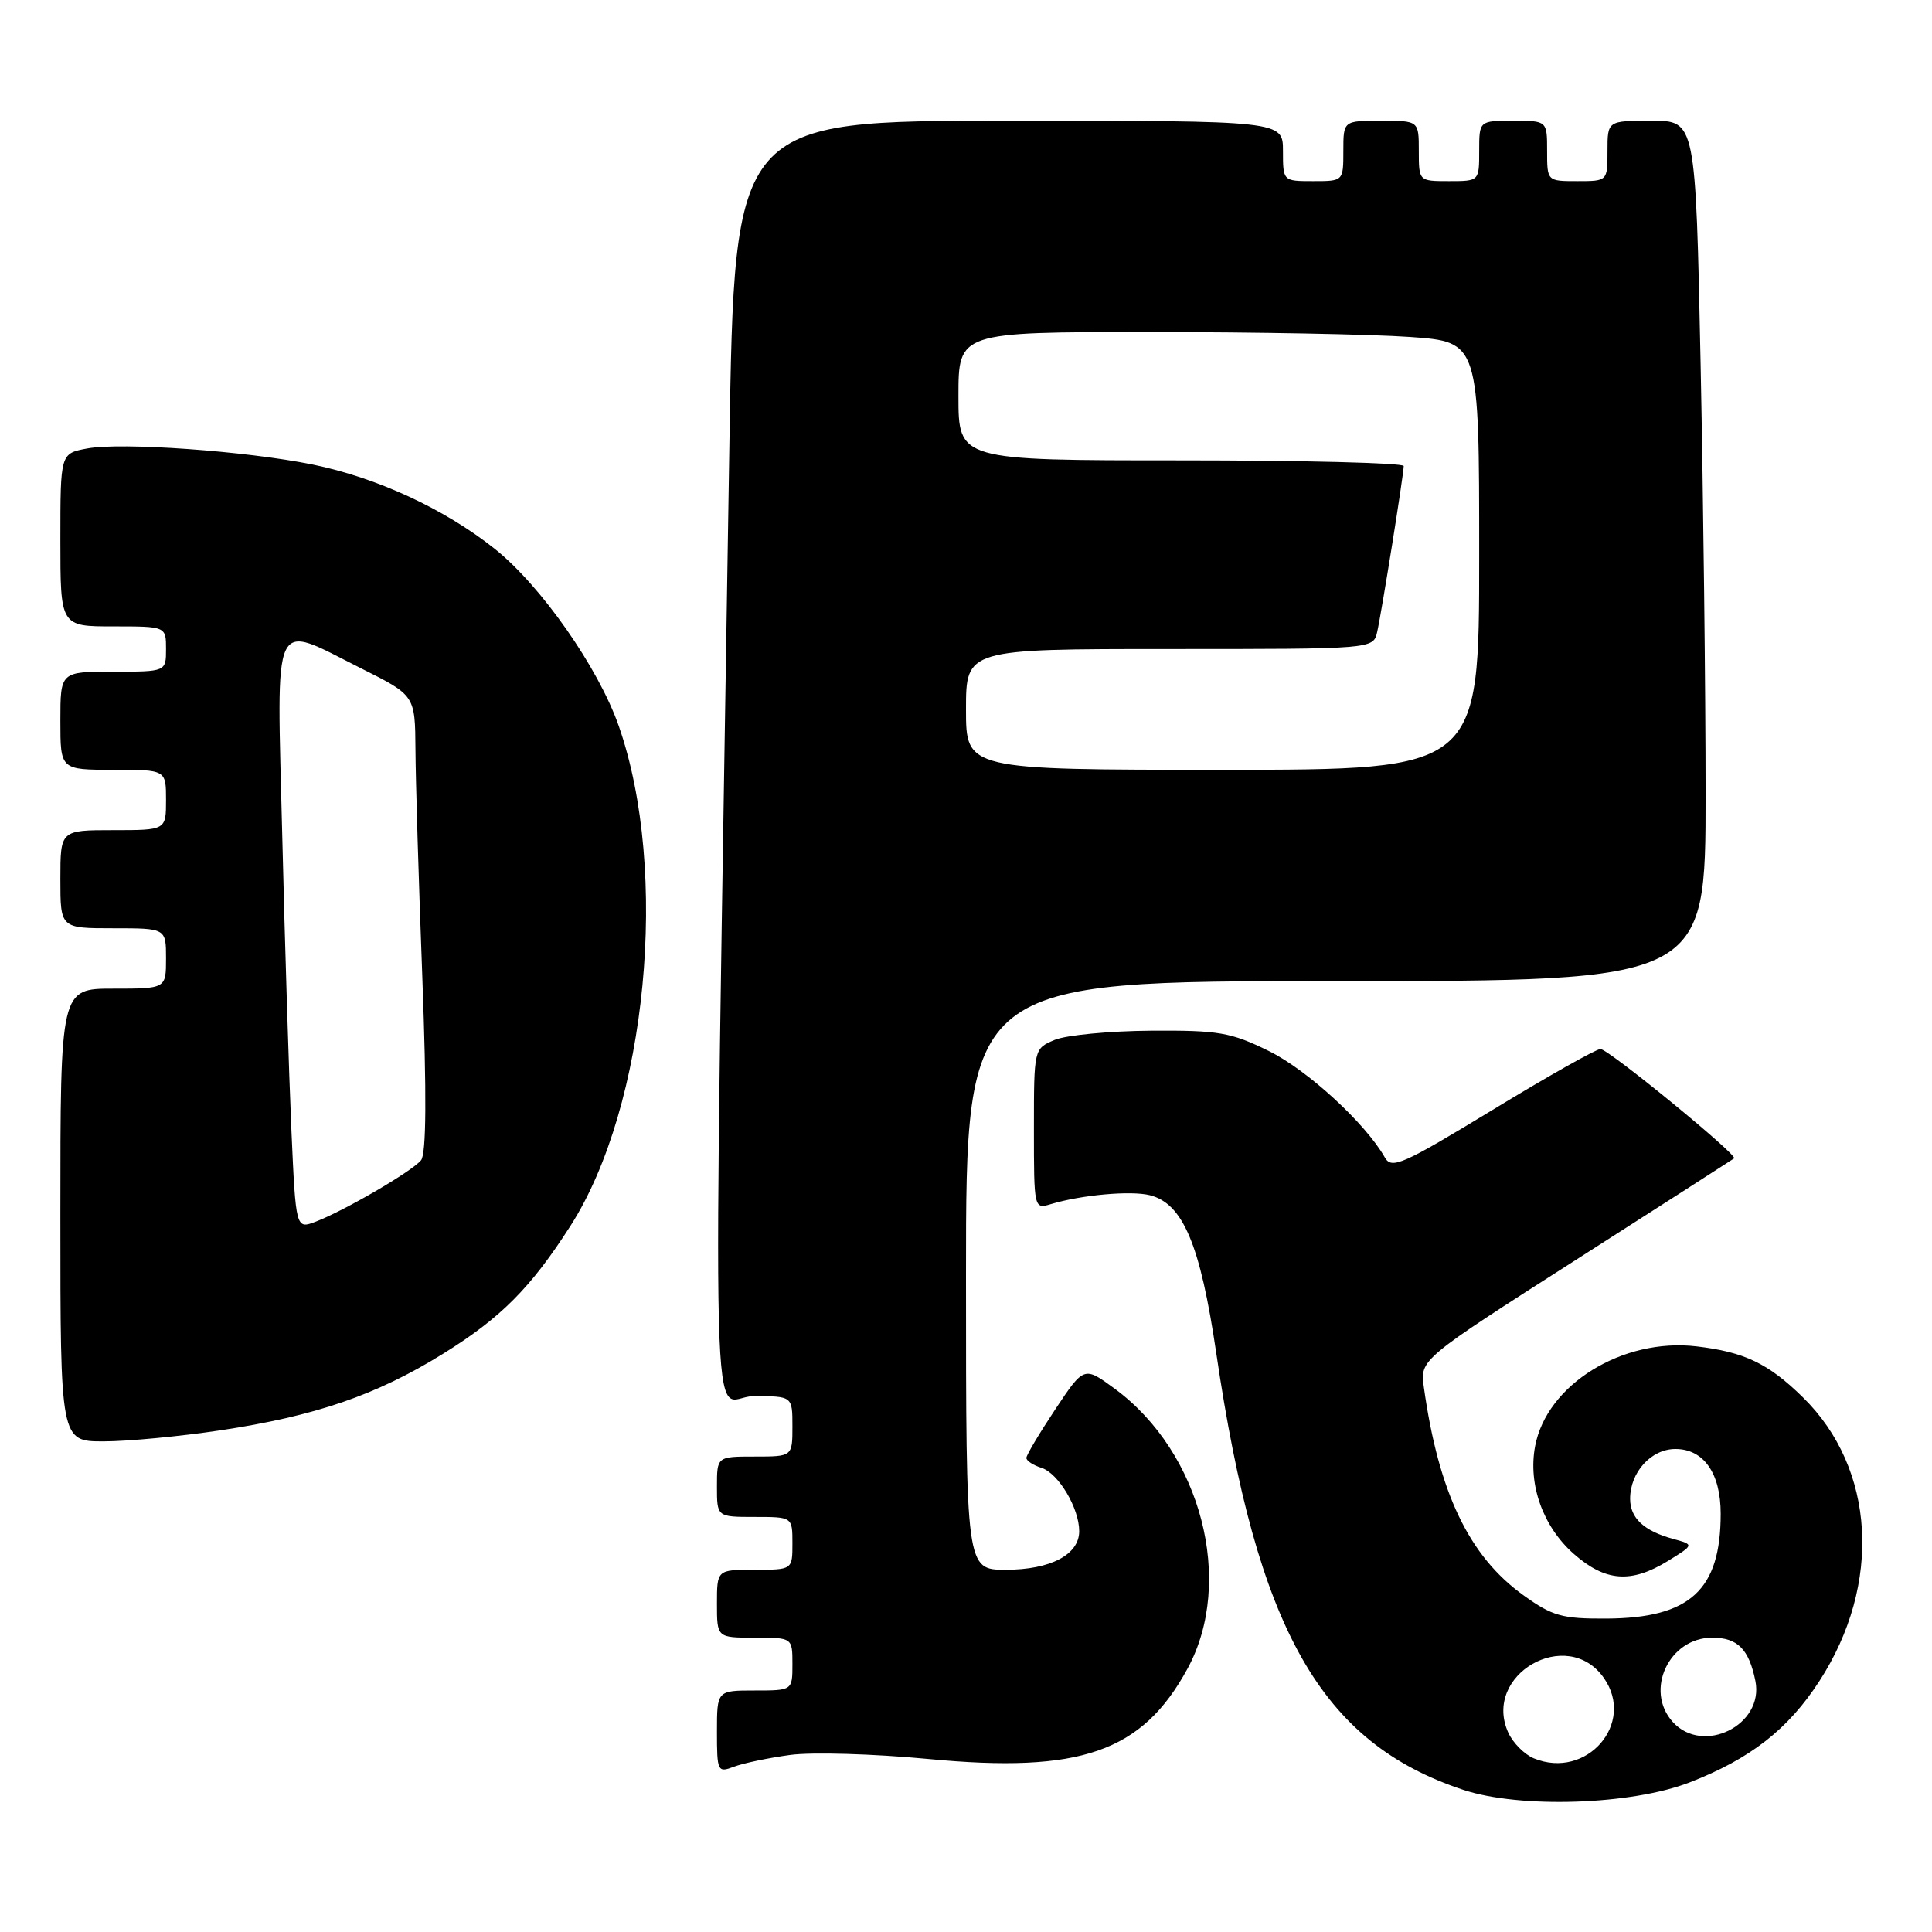 <?xml version="1.0" encoding="UTF-8" standalone="no"?>
<!DOCTYPE svg PUBLIC "-//W3C//DTD SVG 1.1//EN" "http://www.w3.org/Graphics/SVG/1.1/DTD/svg11.dtd" >
<svg xmlns="http://www.w3.org/2000/svg" xmlns:xlink="http://www.w3.org/1999/xlink" version="1.1" viewBox="0 0 256 256">
 <g >
 <path fill="currentColor"
d=" M 223.88 236.18 C 231.92 233.06 236.94 229.15 241.08 222.75 C 249.40 209.90 248.51 194.58 238.90 185.16 C 234.31 180.66 231.16 179.15 224.79 178.40 C 214.99 177.25 204.94 183.47 203.41 191.63 C 202.45 196.73 204.47 202.32 208.55 205.91 C 212.73 209.58 216.13 209.83 221.00 206.84 C 224.50 204.68 224.50 204.68 221.69 203.91 C 217.82 202.85 216.00 201.15 216.00 198.60 C 216.00 195.07 218.79 192.00 222.00 192.00 C 225.75 192.00 228.00 195.21 228.00 200.57 C 228.00 210.69 223.95 214.41 212.85 214.47 C 206.96 214.50 205.70 214.14 201.85 211.37 C 194.66 206.21 190.62 197.75 188.67 183.83 C 188.15 180.15 188.15 180.15 208.83 166.93 C 220.20 159.66 229.63 153.61 229.78 153.49 C 230.32 153.07 213.12 139.00 212.07 139.00 C 211.50 139.00 205.06 142.63 197.77 147.07 C 185.85 154.32 184.40 154.96 183.50 153.37 C 180.94 148.85 173.22 141.76 168.12 139.26 C 163.08 136.78 161.47 136.51 152.50 136.57 C 147.00 136.61 141.26 137.16 139.75 137.79 C 137.00 138.95 137.00 138.95 137.00 149.59 C 137.00 160.16 137.01 160.23 139.25 159.55 C 143.30 158.33 149.83 157.74 152.36 158.37 C 156.75 159.48 159.04 164.90 161.16 179.29 C 166.56 215.99 175.00 230.90 193.91 237.17 C 201.42 239.65 216.16 239.17 223.88 236.18 Z  M 104.70 232.54 C 107.57 232.15 115.78 232.39 122.96 233.07 C 143.20 235.00 151.33 232.17 157.36 221.09 C 163.62 209.57 159.17 192.45 147.73 184.03 C 143.64 181.02 143.64 181.02 139.82 186.76 C 137.72 189.92 136.00 192.81 136.00 193.18 C 136.00 193.56 136.90 194.15 138.01 194.50 C 140.25 195.22 143.00 199.83 143.00 202.89 C 143.00 206.00 139.19 208.00 133.28 208.00 C 128.00 208.00 128.00 208.00 128.00 169.00 C 128.00 130.00 128.00 130.00 177.00 130.00 C 226.00 130.00 226.00 130.00 226.00 105.25 C 226.00 91.64 225.70 65.99 225.34 48.25 C 224.68 16.00 224.68 16.00 218.84 16.00 C 213.00 16.00 213.00 16.00 213.00 20.00 C 213.00 24.00 213.00 24.00 209.00 24.00 C 205.00 24.00 205.00 24.00 205.00 20.00 C 205.00 16.00 205.00 16.00 200.50 16.00 C 196.00 16.00 196.00 16.00 196.00 20.00 C 196.00 24.00 196.00 24.00 192.00 24.00 C 188.00 24.00 188.00 24.00 188.00 20.00 C 188.00 16.00 188.00 16.00 183.00 16.00 C 178.00 16.00 178.00 16.00 178.00 20.00 C 178.00 24.00 178.00 24.00 174.00 24.00 C 170.00 24.00 170.00 24.00 170.00 20.00 C 170.00 16.00 170.00 16.00 133.66 16.00 C 97.32 16.00 97.32 16.00 96.65 58.75 C 94.44 199.85 94.07 185.00 99.84 185.00 C 105.00 185.00 105.00 185.00 105.00 189.00 C 105.00 193.00 105.00 193.00 100.00 193.00 C 95.00 193.00 95.00 193.00 95.00 197.00 C 95.00 201.00 95.00 201.00 100.00 201.00 C 105.00 201.00 105.00 201.00 105.00 204.50 C 105.00 208.00 105.00 208.00 100.00 208.00 C 95.00 208.00 95.00 208.00 95.00 212.50 C 95.00 217.00 95.00 217.00 100.00 217.00 C 105.00 217.00 105.00 217.00 105.00 220.50 C 105.00 224.00 105.00 224.00 100.00 224.00 C 95.00 224.00 95.00 224.00 95.00 229.48 C 95.00 234.74 95.09 234.92 97.25 234.10 C 98.49 233.63 101.84 232.93 104.70 232.54 Z  M 29.18 189.53 C 41.81 187.63 49.87 184.86 58.66 179.41 C 66.36 174.64 70.33 170.65 75.61 162.40 C 85.74 146.56 88.73 115.46 81.98 96.17 C 79.27 88.44 71.66 77.58 65.55 72.72 C 58.91 67.43 49.94 63.29 41.41 61.55 C 32.51 59.75 16.06 58.58 11.53 59.43 C 8.00 60.09 8.00 60.09 8.00 71.55 C 8.00 83.00 8.00 83.00 15.00 83.00 C 22.00 83.00 22.00 83.00 22.00 86.00 C 22.00 89.00 22.00 89.00 15.00 89.00 C 8.00 89.00 8.00 89.00 8.00 95.50 C 8.00 102.00 8.00 102.00 15.00 102.00 C 22.00 102.00 22.00 102.00 22.00 106.00 C 22.00 110.00 22.00 110.00 15.00 110.00 C 8.00 110.00 8.00 110.00 8.00 116.50 C 8.00 123.00 8.00 123.00 15.00 123.00 C 22.00 123.00 22.00 123.00 22.00 127.00 C 22.00 131.00 22.00 131.00 15.00 131.00 C 8.00 131.00 8.00 131.00 8.00 161.00 C 8.00 191.00 8.00 191.00 13.75 190.99 C 16.91 190.99 23.85 190.33 29.18 189.53 Z  M 203.24 232.99 C 202.00 232.48 200.48 230.95 199.86 229.60 C 196.36 221.90 207.67 215.41 212.52 222.34 C 216.75 228.37 210.22 235.86 203.24 232.99 Z  M 221.65 228.17 C 217.88 224.00 221.15 217.00 226.88 217.00 C 230.24 217.00 231.75 218.52 232.60 222.74 C 233.77 228.58 225.67 232.60 221.65 228.17 Z  M 128.00 94.00 C 128.00 86.00 128.00 86.00 154.98 86.00 C 181.96 86.00 181.96 86.00 182.48 83.75 C 183.06 81.22 185.99 62.91 186.00 61.75 C 186.00 61.34 172.72 61.00 156.50 61.00 C 127.00 61.00 127.00 61.00 127.00 52.50 C 127.00 44.00 127.00 44.00 152.35 44.00 C 166.29 44.00 181.81 44.29 186.85 44.65 C 196.00 45.30 196.00 45.30 196.00 73.65 C 196.00 102.00 196.00 102.00 162.00 102.00 C 128.00 102.00 128.00 102.00 128.00 94.00 Z  M 38.61 149.69 C 38.29 142.43 37.74 124.91 37.40 110.75 C 36.67 80.82 35.85 82.56 47.87 88.57 C 55.00 92.14 55.00 92.14 55.05 99.32 C 55.07 103.27 55.48 116.85 55.96 129.50 C 56.54 145.02 56.49 152.90 55.79 153.74 C 54.58 155.22 45.62 160.43 41.85 161.87 C 39.20 162.88 39.20 162.88 38.61 149.69 Z "/>
</g>
</svg>